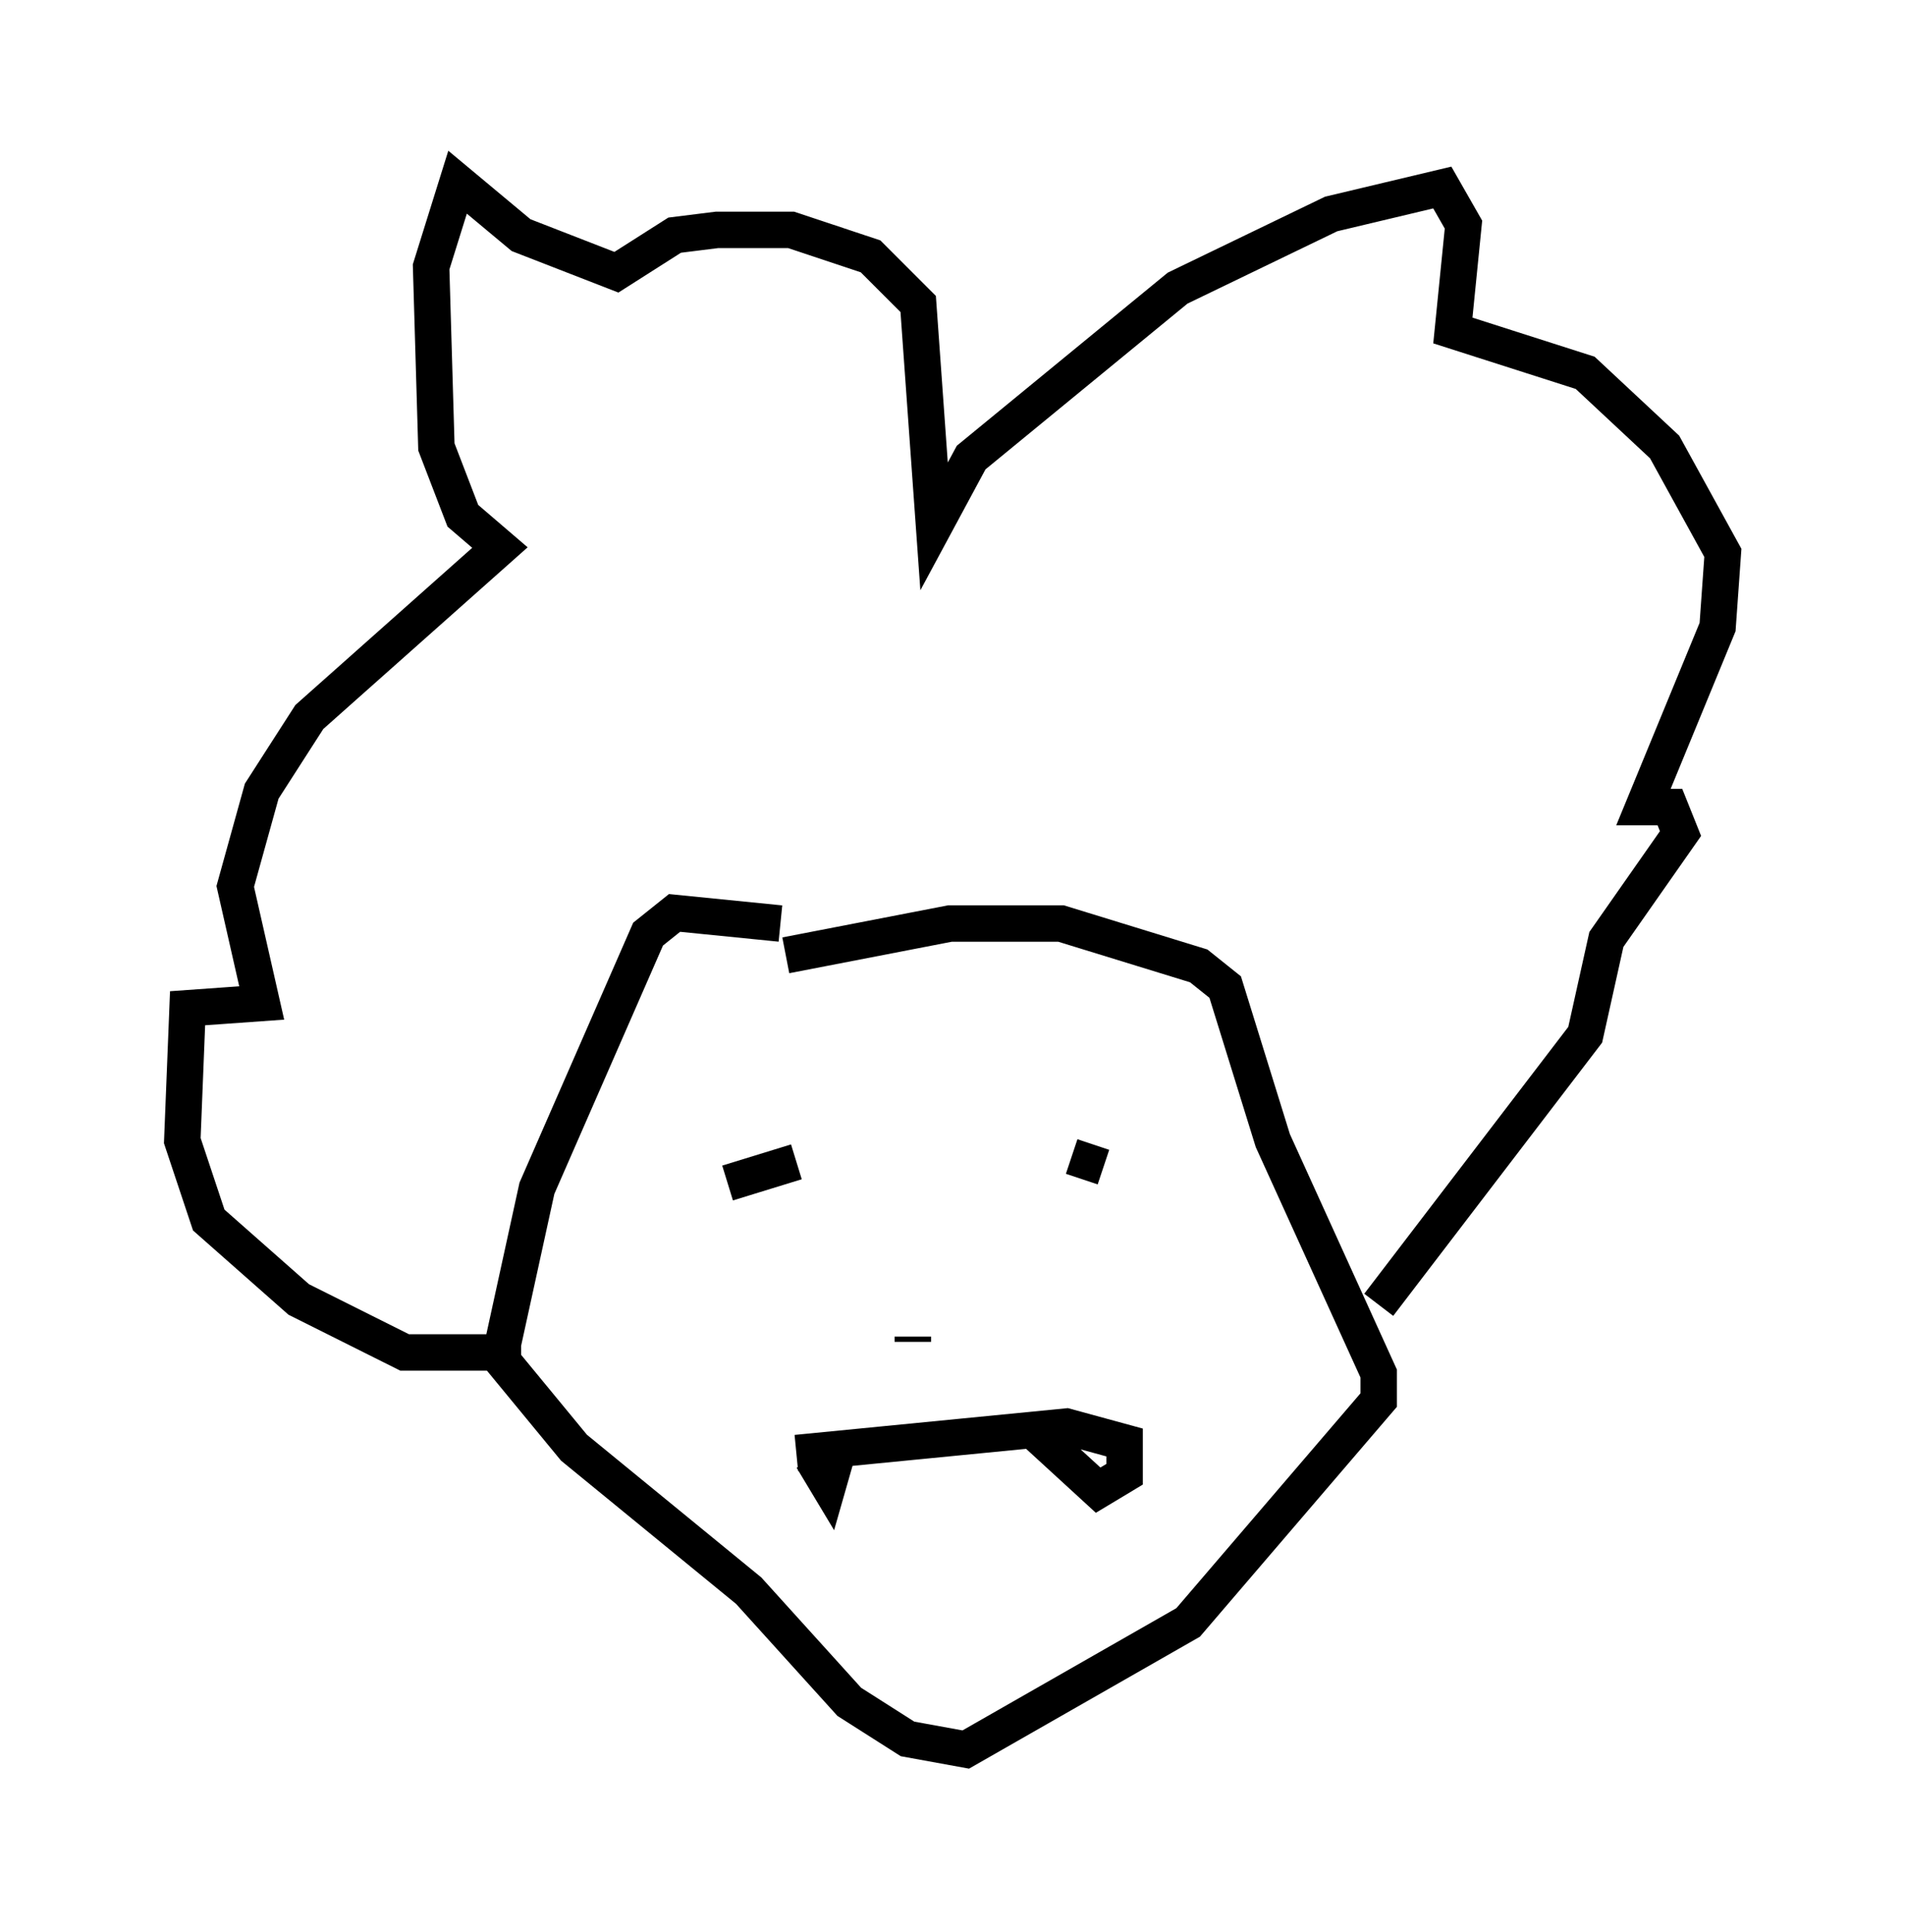 <?xml version="1.0" encoding="utf-8" ?>
<svg baseProfile="full" height="52.994" version="1.1" width="52.268" xmlns="http://www.w3.org/2000/svg" xmlns:ev="http://www.w3.org/2001/xml-events" xmlns:xlink="http://www.w3.org/1999/xlink"><defs /><rect fill="white" height="52.994" width="52.268" x="0" y="0" /><path d="M21.413, 25.335 m0.0, 0.0 m0.0, 0.0 l0.0, 0.0 m0.0, 0.0 l-2.905, -0.291 -0.726, 0.581 l-3.05, 6.972 -1.017, 4.648 l2.034, 2.469 4.793, 3.922 l2.76, 3.05 1.598, 1.017 l1.598, 0.291 6.101, -3.486 l5.229, -6.101 0.0, -0.726 l-2.905, -6.391 -1.307, -4.212 l-0.726, -0.581 -3.777, -1.162 l-3.05, 0.0 -4.503, 0.872 m0.291, 5.665 l-1.888, 0.581 m0.0, 0.0 l0.0, 0.0 m10.313, -0.436 l-0.872, -0.291 m-4.358, 5.084 l0.0, -0.145 m-3.196, 3.196 l7.408, -0.726 1.598, 0.436 l0.0, 0.872 -0.726, 0.436 l-1.743, -1.598 m-6.101, 0.726 l0.436, 0.726 0.291, -1.017 m-8.715, -2.615 l-3.196, 0.0 -2.905, -1.453 l-2.469, -2.179 -0.726, -2.179 l0.145, -3.631 2.034, -0.145 l-0.726, -3.196 0.726, -2.615 l1.307, -2.034 5.229, -4.648 l-1.017, -0.872 -0.726, -1.888 l-0.145, -4.939 0.726, -2.324 l1.743, 1.453 2.615, 1.017 l1.598, -1.017 1.162, -0.145 l2.034, 0.0 2.179, 0.726 l1.307, 1.307 0.436, 6.101 l1.017, -1.888 5.665, -4.648 l4.212, -2.034 3.05, -0.726 l0.581, 1.017 -0.291, 2.905 l3.631, 1.162 2.179, 2.034 l1.598, 2.905 -0.145, 2.034 l-2.034, 4.939 0.726, 0.0 l0.291, 0.726 -2.034, 2.905 l-0.581, 2.615 -5.665, 7.408 " fill="none" stroke="black" stroke-width="1" /></svg>